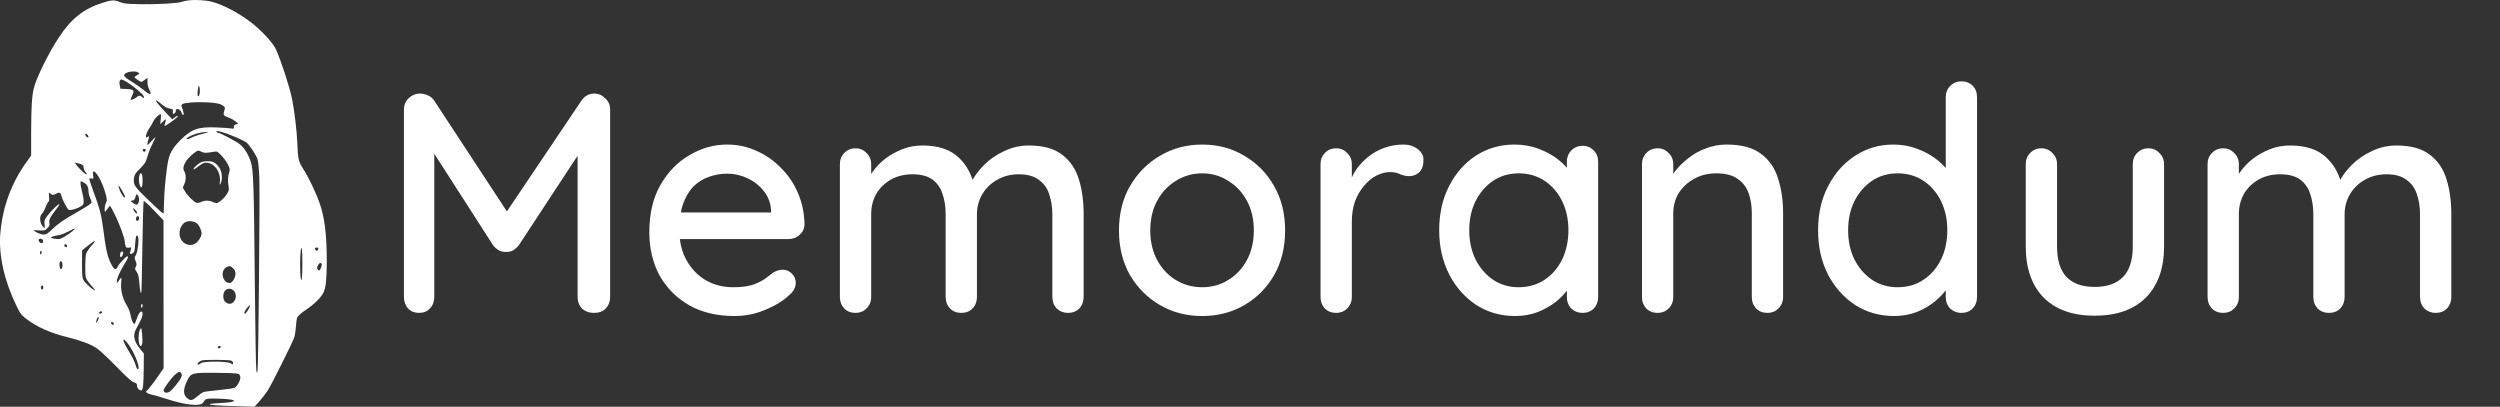 <svg
  width="799"
  height="130"
  viewBox="0 0 799 130"
  fill="none"
  xmlns="http://www.w3.org/2000/svg"
>
  <rect x="0" y="0" width="799" height="130" fill="#333333" stroke="none"/>
  <g clip-path="url(#clip0_603_10)">
    <path
      d="M60.422 0.1C59.57 0.204 58.564 0.41 58.176 0.565C56.989 1.056 50.251 1.443 44.933 1.34C40.364 1.236 39.616 1.185 38.351 0.668C36.466 -0.08 35.743 -0.054 32.749 0.901C26.734 2.811 22.81 5.909 18.835 11.924C15.737 16.57 11.71 24.676 10.884 27.929C10.187 30.536 9.98 34.098 9.955 42.127V49.716L8.457 51.807C3.63 58.519 0.894 65.98 0.119 74.395C-0.5 81.391 1.307 89.652 5.308 97.835C6.392 100.081 6.779 100.623 8.044 101.63C11.503 104.366 15.789 106.328 21.365 107.722C26.114 108.909 28.928 109.968 30.968 111.336C31.82 111.904 34.608 114.511 37.163 117.118C40.7 120.733 42.068 121.972 42.817 122.204C43.617 122.462 43.772 122.617 43.772 123.211C43.772 123.985 44.469 124.785 45.14 124.785C45.708 124.785 45.914 122.824 45.94 117.402L45.966 112.962L45.14 111.981C42.842 109.245 42.352 107.335 43.436 105.27C43.72 104.727 44.34 103.566 44.779 102.74C45.605 101.191 45.811 99.926 45.295 99.59C44.882 99.332 44.185 100.365 43.669 101.965C43.436 102.714 43.126 103.411 42.997 103.488C42.636 103.721 41.965 102.198 41.707 100.597C41.552 99.668 41.087 98.532 40.416 97.422C39.125 95.279 38.506 92.646 38.738 90.194C38.919 88.387 38.893 88.387 37.705 90.065C37.37 90.555 37.344 90.555 37.344 89.884C37.318 88.981 38.222 86.941 39.719 84.514C40.906 82.63 41.164 81.933 40.674 81.933C40.261 81.933 37.938 84.411 37.602 85.263C36.983 86.735 36.208 86.089 34.917 83.043C34.194 81.288 33.756 79.145 32.955 72.898C32.362 68.509 31.845 66.547 29.858 61.204C29.135 59.216 28.541 57.461 28.541 57.254C28.541 56.97 28.722 56.919 29.238 57.048C29.909 57.228 29.909 57.228 29.754 56.015C29.316 52.84 31.974 56.299 33.394 60.765C34.22 63.398 34.298 63.992 33.859 64.87C33.627 65.283 33.446 66.135 33.446 66.754C33.472 67.838 33.472 67.864 33.911 67.322C34.143 67.038 34.53 66.522 34.762 66.186C35.175 65.541 35.175 65.541 36.647 68.484C38.196 71.53 39.9 76.228 39.9 77.364C39.9 77.725 40.003 78.319 40.132 78.655C40.338 79.171 40.493 79.248 41.216 79.145C42.12 79.016 42.094 78.913 41.552 80.642C41.371 81.262 41.887 81.339 42.584 80.823C42.971 80.539 43.075 79.997 43.178 78.138C43.333 75.608 43.591 74.808 44.03 75.479C44.546 76.28 44.081 80.436 43.333 81.701C42.946 82.346 42.946 82.475 43.359 83.456C43.72 84.411 43.72 84.618 43.41 85.263C43.049 85.934 43.075 86.038 43.669 86.864C44.185 87.587 44.34 88.258 44.546 90.581C44.804 93.266 44.908 93.782 45.166 93.524C45.243 93.446 45.398 86.889 45.501 78.913C45.605 70.936 45.811 64.327 45.914 64.224C46.018 64.095 47.515 65.463 49.193 67.219L52.265 70.445V94.066L52.291 117.686L50.329 120.526C49.245 122.075 47.954 123.779 47.463 124.321L46.56 125.25L47.154 125.637C47.489 125.87 48.238 126.128 48.806 126.205C49.374 126.308 51.594 126.954 53.736 127.651C57.918 128.993 61.558 129.613 63.494 129.329C64.449 129.174 64.759 128.993 65.069 128.425C65.275 128.012 65.714 127.625 66.024 127.522C67.521 127.135 74.749 127.548 74.749 128.012C74.749 128.451 73.639 128.632 70.051 128.838C68.373 128.916 67.005 129.071 67.005 129.174C67.005 129.458 69.664 129.664 75.782 129.819L81.332 130L82.933 128.219C83.784 127.238 84.998 125.689 85.592 124.76C86.702 123.082 93.362 109.761 94.033 107.877C94.24 107.309 94.498 105.657 94.601 104.185C94.782 101.759 94.859 101.475 95.556 100.752C95.969 100.313 97.079 99.461 98.008 98.842C100.306 97.344 102.784 94.892 103.404 93.446C104.152 91.794 104.41 89.213 104.436 83.688C104.436 75.17 103.791 69.645 102.216 65.128C101.055 61.746 98.628 56.635 96.95 54.053C95.401 51.627 95.221 50.826 95.04 45.999C94.859 41.817 94.11 35.441 93.336 31.594C92.51 27.593 89.748 19.152 88.096 15.589C87.141 13.55 83.242 9.42 79.99 6.967C75.937 3.921 71.032 1.391 67.624 0.539C65.688 0.049 62.41 -0.132 60.422 0.1ZM44.159 23.179C44.65 23.54 44.624 23.566 43.823 24.031C43.385 24.289 42.997 24.573 42.997 24.676C42.997 24.908 44.83 26.173 45.166 26.173C45.295 26.173 45.785 25.889 46.276 25.502L47.128 24.857V26.173C47.128 26.974 47.334 27.877 47.644 28.497C48.677 30.51 48.057 30.588 45.863 28.729C44.985 28.006 43.255 26.793 42.016 26.044C39.435 24.495 39.125 23.902 40.468 23.256C41.526 22.74 43.514 22.688 44.159 23.179ZM41.035 26.535C43.101 27.903 45.527 29.968 45.863 30.639C46.224 31.31 45.94 31.517 45.372 31.001C44.727 30.407 44.365 30.459 43.462 31.207C42.791 31.775 41.707 32.085 41.707 31.724C41.707 31.672 41.965 31.078 42.275 30.459C43.049 28.858 42.739 28.548 40.338 28.445L38.506 28.368L38.299 27.464C38.015 26.225 38.247 25.399 38.841 25.399C39.125 25.399 40.106 25.915 41.035 26.535ZM63.856 29.503C63.752 30.872 63.133 31.31 63.133 29.994C63.133 29.529 63.21 28.677 63.313 28.135C63.468 27.18 63.494 27.154 63.701 27.722C63.83 28.058 63.907 28.858 63.856 29.503ZM51.594 33.272C52.316 33.892 53.272 34.486 53.685 34.563C55.285 34.899 55.414 34.976 55.259 35.492C55.156 35.751 55.182 36.112 55.259 36.241C55.492 36.628 56.163 36.06 56.163 35.467C56.163 34.331 57.763 34.873 58.073 36.112C58.176 36.473 58.357 36.757 58.512 36.757C58.848 36.757 58.693 35.725 58.202 34.486C57.867 33.711 57.892 33.582 58.305 33.272C58.951 32.808 62.642 32.524 66.076 32.704C69.199 32.859 70.516 33.143 71.419 33.892C71.987 34.331 71.987 34.434 71.677 35.415C71.239 36.731 71.419 36.99 73.149 37.609C73.846 37.867 74.801 38.41 75.291 38.797L76.169 39.545L75.472 39.726C74.93 39.855 74.749 40.062 74.749 40.552C74.749 41.172 74.698 41.197 73.794 41.043C73.252 40.939 71.239 40.81 69.328 40.733C63.313 40.475 61.197 41.223 57.557 44.889C54.898 47.574 53.994 49.329 53.478 52.892C52.884 56.996 52.497 61.152 52.42 64.766C52.368 66.599 52.316 68.148 52.316 68.2C52.239 68.458 51 67.374 47.36 63.863C42.868 59.552 42.507 59.01 42.842 56.789C42.997 55.783 43.281 55.37 44.753 53.873C46.353 52.272 46.56 51.936 47.102 50.078C47.412 48.942 48.135 47.109 48.702 46.025C49.245 44.915 49.709 43.934 49.709 43.831C49.709 43.753 49.167 44.269 48.522 44.992C47.876 45.715 47.257 46.309 47.128 46.309C47.024 46.309 47.076 45.767 47.283 45.096C47.747 43.572 47.747 43.34 47.257 43.727C46.198 44.605 46.56 42.695 47.773 40.913C48.264 40.217 48.806 39.261 49.012 38.771C49.374 37.893 50.793 36.499 51.31 36.499C51.465 36.499 51.49 37.067 51.387 38.1L51.206 39.726L52.032 38.874C52.497 38.41 52.936 38.1 52.988 38.151C53.065 38.229 52.988 38.693 52.807 39.21C52.626 39.726 52.549 40.191 52.6 40.268C52.755 40.397 56.163 38.022 56.653 37.428C57.144 36.835 56.627 36.912 55.776 37.583L55.053 38.151L52.884 35.854C50.355 33.143 49.554 32.111 49.967 32.111C50.148 32.111 50.871 32.627 51.594 33.272ZM74.827 43.624C76.711 44.398 78.518 45.302 78.854 45.612C79.964 46.644 81.978 49.742 82.339 50.981C82.545 51.678 82.778 54.131 82.881 56.789C83.088 62.133 82.597 117.041 82.313 118.358L82.132 119.235L81.926 118.461C81.797 118.022 81.59 105.424 81.435 90.452C81.151 58.519 80.997 54.156 80.093 51.498C79.293 49.226 78.131 47.367 76.711 46.154C75.704 45.276 70.335 42.437 69.664 42.437C69.509 42.437 69.277 42.307 69.173 42.127C68.786 41.507 71.523 42.204 74.827 43.624ZM66.489 42.359C64.862 42.643 61.894 43.547 61.145 44.011C60.68 44.295 60.087 44.502 59.854 44.45C59.467 44.373 59.519 44.269 60.138 43.856C61.429 43.005 64.191 42.178 65.714 42.23C66.489 42.23 66.85 42.307 66.489 42.359ZM28.128 43.288C28.283 43.521 28.309 43.779 28.206 43.882C27.973 44.114 27.25 43.495 27.25 43.03C27.25 42.566 27.767 42.721 28.128 43.288ZM46.56 48.038C46.508 48.297 46.302 48.503 46.095 48.503C45.889 48.503 45.682 48.297 45.63 48.038C45.579 47.729 45.708 47.599 46.095 47.599C46.482 47.599 46.611 47.729 46.56 48.038ZM64.475 48.529C65.275 48.942 65.817 48.942 68.554 48.477C69.406 48.348 69.561 48.426 70.8 49.742C71.548 50.517 72.478 51.807 72.865 52.608C73.536 53.976 73.536 54.105 73.226 55.137C72.813 56.377 72.762 58.029 73.071 59.655C73.226 60.584 73.175 60.92 72.581 61.901C71.755 63.295 69.948 64.895 69.173 64.895C68.864 64.895 68.27 64.715 67.883 64.508C66.902 63.992 65.43 64.018 64.32 64.534C63.804 64.792 63.184 64.895 62.797 64.792C61.971 64.586 59.983 62.598 59.106 61.126L58.409 59.965L58.899 58.88C59.493 57.564 59.493 55.705 58.899 54.776C58.047 53.459 59.209 51.162 61.79 49.097C63.159 47.987 63.365 47.961 64.475 48.529ZM25.314 52.272C26.45 52.582 26.734 52.866 26.734 53.692C26.734 54.002 26.992 54.544 27.276 54.931C28.257 56.17 27.534 55.989 26.192 54.673C24.772 53.279 23.74 51.988 24.075 51.988C24.178 51.988 24.746 52.117 25.314 52.272ZM26.941 58.442C27.87 59.01 28.283 59.836 28.283 61.178C28.283 61.694 28.541 62.675 28.851 63.372C29.393 64.663 29.393 64.689 28.902 65.153C28.644 65.412 26.837 66.522 24.927 67.632C20.203 70.316 18.654 71.401 16.615 73.337C15.169 74.731 14.782 74.963 13.982 74.963C13.155 74.963 11.891 74.473 10.781 73.724C10.574 73.569 11.194 73.543 12.381 73.621C14.291 73.724 14.343 73.724 15.143 72.924C15.815 72.252 15.918 71.969 15.789 71.349C15.582 70.291 15.944 69.516 17.57 67.399C18.344 66.393 18.99 65.489 18.99 65.36C18.99 64.56 14.834 68.922 14.317 70.239C14.188 70.6 14.162 71.349 14.266 71.943C14.421 72.975 14.395 73.001 13.956 72.64C12.768 71.659 12.433 69.258 13.388 68.355C13.698 68.045 14.24 67.064 14.575 66.186C14.911 65.308 15.324 64.534 15.479 64.482C15.711 64.405 15.763 63.889 15.685 62.882C15.556 61.436 15.582 61.41 16.073 61.849C16.692 62.417 17.028 62.417 17.957 61.901C18.861 61.359 19.377 61.539 19.609 62.495C20.022 64.095 21.52 66.909 22.062 67.09C22.681 67.27 24.643 66.702 25.908 65.928C26.631 65.489 26.734 65.283 26.734 64.302C26.734 63.682 26.502 62.314 26.218 61.255C25.701 59.268 25.572 57.925 25.908 57.925C26.011 57.925 26.476 58.158 26.941 58.442ZM39.28 61.385C40.08 62.856 40.158 63.114 39.77 63.062C39.28 62.959 38.273 61.178 37.964 59.861C37.679 58.777 38.093 59.242 39.28 61.385ZM44.365 63.114C44.624 64.224 44.211 65.412 43.591 65.412C43.333 65.412 42.791 65.128 42.352 64.766C41.655 64.198 41.629 64.147 42.12 64.121C42.791 64.121 43.126 63.734 43.359 62.753C43.591 61.798 44.081 61.978 44.365 63.114ZM43.772 67.916C43.772 68.484 43.385 68.303 42.92 67.503C42.3 66.444 42.378 66.263 43.126 66.96C43.488 67.296 43.772 67.709 43.772 67.916ZM44.391 69.413C44.572 69.929 44.314 70.575 43.901 70.575C43.436 70.575 43.281 70.032 43.565 69.465C43.849 68.922 44.185 68.897 44.391 69.413ZM62.875 71.349C63.649 71.917 64.424 73.543 64.424 74.653C64.424 75.583 63.417 77.183 62.462 77.803C60.938 78.835 58.718 78.164 57.815 76.46C56.808 74.55 57.608 71.736 59.364 70.936C60.345 70.471 61.919 70.678 62.875 71.349ZM23.12 73.93C22.63 74.344 21.52 75.092 20.668 75.608C19.274 76.434 18.99 76.512 17.828 76.357C17.131 76.28 16.434 76.099 16.305 75.996C16.073 75.763 17.337 75.35 19.067 75.092C19.583 75.015 20.874 74.498 21.907 73.956C22.913 73.388 23.817 73.001 23.895 73.079C23.972 73.13 23.61 73.517 23.12 73.93ZM13.775 76.873C13.827 77.132 13.775 77.441 13.646 77.57C13.13 78.087 12.046 77.106 12.433 76.486C12.691 76.073 13.698 76.357 13.775 76.873ZM30.348 77.132C30.348 77.209 29.78 77.932 29.057 78.732C28.36 79.532 27.663 80.617 27.509 81.133C27.225 82.165 27.147 87.354 27.405 88.619C27.509 89.084 28.18 90.116 28.954 90.994C29.729 91.846 30.348 92.594 30.348 92.646C30.348 93.291 27.199 90.555 26.605 89.394C26.295 88.851 26.218 87.638 26.218 84.334L26.244 79.997L28.102 78.525C29.806 77.157 30.348 76.848 30.348 77.132ZM21.39 78.422C21.468 78.629 21.468 78.835 21.39 78.913C21.158 79.171 20.538 78.784 20.538 78.422C20.538 77.958 21.21 77.958 21.39 78.422ZM96.64 84.256C96.64 88.826 96.408 90.658 96.098 88.774C95.866 87.432 95.866 81.856 96.098 80.229C96.408 77.958 96.666 79.79 96.64 84.256ZM101.674 79.248C101.906 79.481 101.571 80.126 101.209 80.126C100.848 80.126 100.512 79.481 100.745 79.248C100.848 79.171 101.055 79.093 101.209 79.093C101.364 79.093 101.571 79.171 101.674 79.248ZM13.31 80.617C13.31 80.9 13.207 81.21 13.052 81.288C12.897 81.391 12.794 81.159 12.794 80.797C12.794 80.436 12.923 80.126 13.052 80.126C13.207 80.126 13.31 80.358 13.31 80.617ZM19.919 84.127C20.125 84.979 19.841 86.115 19.428 85.986C19.093 85.883 18.861 84.437 19.093 83.843C19.299 83.275 19.738 83.43 19.919 84.127ZM102.81 84.411C102.887 84.644 102.758 85.237 102.526 85.728C102.165 86.476 102.036 86.58 101.726 86.322C101.235 85.909 101.235 85.289 101.752 84.566C102.216 83.895 102.578 83.843 102.81 84.411ZM74.517 85.779C75.085 86.347 75.266 86.786 75.266 87.535C75.266 88.748 74.207 90.452 73.433 90.452C71.058 90.452 70.258 86.451 72.426 85.366C73.381 84.876 73.665 84.953 74.517 85.779ZM13.827 91.872C13.827 92.285 13.672 92.517 13.44 92.517C13.052 92.517 12.897 91.717 13.233 91.407C13.569 91.046 13.827 91.252 13.827 91.872ZM74.414 92.646C75.291 93.266 75.627 94.608 75.162 95.692C74.517 97.241 73.071 97.551 71.91 96.389C71.161 95.641 71.187 93.653 71.961 92.853C72.607 92.181 73.614 92.078 74.414 92.646ZM79.267 99.1C78.622 100.236 78.105 100.597 78.105 99.926C78.105 99.384 79.732 97.267 79.861 97.628C79.912 97.809 79.654 98.454 79.267 99.1ZM32.672 99.745C32.672 100.055 31.949 100.391 31.742 100.184C31.51 99.952 31.897 99.487 32.31 99.487C32.517 99.487 32.672 99.616 32.672 99.745ZM31.484 101.862C31.303 102.507 30.839 103.179 30.709 103.024C30.658 102.972 30.735 102.559 30.89 102.12C31.2 101.191 31.768 100.958 31.484 101.862ZM36.26 103.204C36.466 103.462 36.492 103.617 36.285 103.746C35.95 103.953 35.511 103.669 35.511 103.204C35.511 102.74 35.873 102.74 36.26 103.204ZM40.906 109.865C42.559 112.085 44.288 115.957 44.288 117.48C44.288 118.538 43.669 117.996 43.333 116.654C43.152 115.983 42.533 114.589 41.939 113.582C40.184 110.587 39.693 109.71 39.512 109.09C39.228 108.109 39.822 108.445 40.906 109.865ZM70.567 110.897C70.387 111.388 69.587 111.465 69.587 111C69.587 110.742 69.819 110.587 70.129 110.587C70.438 110.587 70.619 110.716 70.567 110.897ZM73.82 115.234C74.233 115.389 74.491 115.673 74.491 116.008C74.491 116.525 74.465 116.525 73.665 116.086C72.4 115.415 64.966 115.415 64.243 116.06C63.701 116.551 63.133 116.68 63.133 116.318C63.133 115.931 64.01 115.286 64.682 115.157C65.972 114.924 73.175 114.976 73.82 115.234ZM57.97 119.364C58.176 119.752 58.151 120.087 57.841 120.758C57.325 121.843 55.208 124.45 54.304 125.121C53.426 125.766 52.291 125.56 52.291 124.734C52.291 124.114 54.769 120.758 56.085 119.597C57.118 118.719 57.583 118.642 57.97 119.364ZM76.376 119.597C76.634 119.777 76.815 120.242 76.815 120.629C76.815 121.662 75.756 123.572 74.982 123.934C74.62 124.114 72.4 124.424 70.051 124.656C67.676 124.863 65.43 125.173 65.043 125.302C64.63 125.457 63.701 126.102 62.978 126.747C61.532 127.961 60.99 128.116 60.087 127.47C58.512 126.386 58.409 124.553 59.777 121.765C61.068 119.132 61.248 119.08 69.354 119.158C74.491 119.209 76.066 119.313 76.376 119.597Z"
      fill="white"
    />
    <path
      d="M44.624 55.783C44.056 57.254 44.701 60.688 45.347 59.681C45.605 59.294 45.656 56.764 45.424 55.912C45.218 55.241 44.856 55.163 44.624 55.783Z"
      fill="white"
    />
    <path
      d="M64.269 51.859C63.339 52.272 61.842 53.614 61.842 54.053C61.842 54.208 62.203 54.079 62.617 53.743C64.578 52.272 65.069 51.988 65.766 51.988C68.451 51.988 70.593 54.853 70.283 58.029C70.18 59.294 70.18 59.294 70.542 58.571C71.058 57.616 71.006 55.318 70.464 54.26C69.922 53.15 69.122 52.298 68.244 51.833C67.366 51.394 65.327 51.394 64.269 51.859Z"
      fill="white"
    />
    <path
      d="M38.506 80.797C38.273 81.417 38.325 82.191 38.609 82.191C38.919 82.191 39.383 81.339 39.383 80.797C39.383 80.255 38.712 80.255 38.506 80.797Z"
      fill="white"
    />
    <path
      d="M45.062 97.835C45.062 98.196 45.166 98.429 45.321 98.325C45.475 98.248 45.579 97.938 45.579 97.654C45.579 97.396 45.475 97.164 45.321 97.164C45.192 97.164 45.062 97.474 45.062 97.835Z"
      fill="white"
    />
    <path
      d="M44.572 105.708C44.417 106.173 44.288 107.231 44.288 108.057C44.288 110.303 45.088 111.491 45.45 109.787C45.656 108.832 45.346 104.908 45.062 104.908C44.959 104.908 44.727 105.269 44.572 105.708Z"
      fill="white"
    />
    <path
      d="M134.3 29.9C135.1 29.9 135.933 30.1 136.8 30.5C137.667 30.9 138.333 31.467 138.8 32.2L164.2 70.9L159.9 70.7L185.8 32.2C186.867 30.667 188.233 29.9 189.9 29.9C191.233 29.9 192.4 30.4 193.4 31.4C194.467 32.333 195 33.533 195 35V94.9C195 96.367 194.533 97.6 193.6 98.6C192.667 99.533 191.433 100 189.9 100C188.3 100 187 99.533 186 98.6C185.067 97.6 184.6 96.367 184.6 94.9V44.2L187.8 44.9L165.8 78.4C165.333 79 164.733 79.533 164 80C163.267 80.4 162.5 80.567 161.7 80.5C160.967 80.567 160.2 80.4 159.4 80C158.667 79.533 158.067 79 157.6 78.4L136.4 45.4L138.8 41.4V94.9C138.8 96.367 138.333 97.6 137.4 98.6C136.533 99.533 135.367 100 133.9 100C132.5 100 131.333 99.533 130.4 98.6C129.533 97.6 129.1 96.367 129.1 94.9V35C129.1 33.6 129.6 32.4 130.6 31.4C131.667 30.4 132.9 29.9 134.3 29.9ZM234.727 101C229.193 101 224.393 99.867 220.327 97.6C216.26 95.267 213.093 92.1 210.827 88.1C208.627 84.033 207.527 79.4 207.527 74.2C207.527 68.333 208.693 63.333 211.027 59.2C213.427 55 216.527 51.8 220.327 49.6C224.127 47.333 228.16 46.2 232.427 46.2C235.693 46.2 238.793 46.867 241.727 48.2C244.66 49.467 247.26 51.267 249.527 53.6C251.86 55.867 253.693 58.567 255.027 61.7C256.36 64.767 257.06 68.133 257.127 71.8C257.06 73.133 256.527 74.233 255.527 75.1C254.527 75.967 253.36 76.4 252.027 76.4H213.127L210.727 67.9H248.327L246.427 69.7V67.2C246.293 64.867 245.527 62.833 244.127 61.1C242.727 59.3 240.993 57.933 238.927 57C236.86 56 234.693 55.5 232.427 55.5C230.427 55.5 228.493 55.833 226.627 56.5C224.827 57.1 223.193 58.1 221.727 59.5C220.327 60.9 219.193 62.767 218.327 65.1C217.527 67.367 217.127 70.2 217.127 73.6C217.127 77.267 217.893 80.467 219.427 83.2C220.96 85.933 223.027 88.067 225.627 89.6C228.227 91.067 231.093 91.8 234.227 91.8C236.693 91.8 238.727 91.567 240.327 91.1C241.927 90.567 243.26 89.933 244.327 89.2C245.393 88.467 246.327 87.767 247.127 87.1C248.127 86.5 249.127 86.2 250.127 86.2C251.327 86.2 252.327 86.633 253.127 87.5C253.927 88.3 254.327 89.267 254.327 90.4C254.327 91.867 253.593 93.2 252.127 94.4C250.327 96.133 247.827 97.667 244.627 99C241.493 100.333 238.193 101 234.727 101ZM294.83 46.5C299.763 46.5 303.563 47.733 306.23 50.2C308.896 52.6 310.663 55.867 311.53 60L309.93 59.5L310.63 57.9C311.496 56.167 312.796 54.433 314.53 52.7C316.33 50.9 318.463 49.433 320.93 48.3C323.396 47.1 326.03 46.5 328.83 46.5C333.43 46.5 336.996 47.5 339.53 49.5C342.063 51.433 343.83 54.067 344.83 57.4C345.83 60.667 346.33 64.333 346.33 68.4V94.9C346.33 96.367 345.863 97.6 344.93 98.6C343.996 99.533 342.796 100 341.33 100C339.93 100 338.73 99.533 337.73 98.6C336.796 97.6 336.33 96.367 336.33 94.9V68.5C336.33 66.167 335.996 64.033 335.33 62.1C334.73 60.167 333.63 58.633 332.03 57.5C330.496 56.3 328.363 55.7 325.63 55.7C323.03 55.7 320.696 56.3 318.63 57.5C316.63 58.633 315.063 60.167 313.93 62.1C312.796 64.033 312.23 66.167 312.23 68.5V94.9C312.23 96.367 311.763 97.6 310.83 98.6C309.896 99.533 308.696 100 307.23 100C305.763 100 304.563 99.533 303.63 98.6C302.696 97.6 302.23 96.367 302.23 94.9V68.4C302.23 66.067 301.896 63.933 301.23 62C300.63 60.067 299.563 58.533 298.03 57.4C296.496 56.267 294.363 55.7 291.63 55.7C289.03 55.7 286.73 56.267 284.73 57.4C282.73 58.533 281.163 60.067 280.03 62C278.963 63.933 278.43 66.067 278.43 68.4V94.9C278.43 96.367 277.93 97.6 276.93 98.6C275.996 99.533 274.83 100 273.43 100C271.963 100 270.763 99.533 269.83 98.6C268.896 97.6 268.43 96.367 268.43 94.9V52.5C268.43 51.033 268.896 49.833 269.83 48.9C270.763 47.9 271.963 47.4 273.43 47.4C274.83 47.4 275.996 47.9 276.93 48.9C277.93 49.833 278.43 51.033 278.43 52.5V58.4L276.53 59.5C276.996 58.033 277.763 56.533 278.83 55C279.896 53.467 281.23 52.067 282.83 50.8C284.496 49.533 286.33 48.5 288.33 47.7C290.33 46.9 292.496 46.5 294.83 46.5ZM410.724 73.7C410.724 79.033 409.558 83.767 407.224 87.9C404.891 91.967 401.724 95.167 397.724 97.5C393.724 99.833 389.224 101 384.224 101C379.224 101 374.724 99.833 370.724 97.5C366.724 95.167 363.524 91.967 361.124 87.9C358.791 83.767 357.624 79.033 357.624 73.7C357.624 68.3 358.791 63.567 361.124 59.5C363.524 55.367 366.724 52.133 370.724 49.8C374.724 47.4 379.224 46.2 384.224 46.2C389.224 46.2 393.724 47.4 397.724 49.8C401.724 52.133 404.891 55.367 407.224 59.5C409.558 63.567 410.724 68.3 410.724 73.7ZM400.724 73.7C400.724 70.033 399.991 66.867 398.524 64.2C397.058 61.467 395.058 59.333 392.524 57.8C390.058 56.2 387.291 55.4 384.224 55.4C381.158 55.4 378.358 56.2 375.824 57.8C373.291 59.333 371.291 61.467 369.824 64.2C368.358 66.867 367.624 70.033 367.624 73.7C367.624 77.233 368.358 80.367 369.824 83.1C371.291 85.833 373.291 87.967 375.824 89.5C378.358 91.033 381.158 91.8 384.224 91.8C387.291 91.8 390.058 91.033 392.524 89.5C395.058 87.967 397.058 85.833 398.524 83.1C399.991 80.367 400.724 77.233 400.724 73.7ZM427.043 100C425.576 100 424.376 99.533 423.443 98.6C422.51 97.6 422.043 96.367 422.043 94.9V52.5C422.043 51.033 422.51 49.833 423.443 48.9C424.376 47.9 425.576 47.4 427.043 47.4C428.443 47.4 429.61 47.9 430.543 48.9C431.543 49.833 432.043 51.033 432.043 52.5V63.7L431.043 59.4C431.576 57.533 432.376 55.8 433.443 54.2C434.576 52.6 435.91 51.2 437.443 50C438.976 48.8 440.676 47.867 442.543 47.2C444.476 46.533 446.476 46.2 448.543 46.2C450.276 46.2 451.776 46.667 453.043 47.6C454.31 48.533 454.943 49.7 454.943 51.1C454.943 52.9 454.476 54.233 453.543 55.1C452.61 55.9 451.576 56.3 450.443 56.3C449.443 56.3 448.476 56.1 447.543 55.7C446.61 55.233 445.51 55 444.243 55C442.843 55 441.41 55.367 439.943 56.1C438.476 56.833 437.143 57.933 435.943 59.4C434.743 60.8 433.776 62.467 433.043 64.4C432.376 66.333 432.043 68.5 432.043 70.9V94.9C432.043 96.367 431.543 97.6 430.543 98.6C429.61 99.533 428.443 100 427.043 100ZM505.768 46.6C507.235 46.6 508.435 47.1 509.368 48.1C510.301 49.033 510.768 50.233 510.768 51.7V94.9C510.768 96.367 510.301 97.6 509.368 98.6C508.435 99.533 507.235 100 505.768 100C504.368 100 503.168 99.533 502.168 98.6C501.235 97.6 500.768 96.367 500.768 94.9V87.7L502.868 88C502.868 89.2 502.368 90.533 501.368 92C500.435 93.467 499.135 94.9 497.468 96.3C495.801 97.633 493.835 98.767 491.568 99.7C489.301 100.567 486.868 101 484.268 101C479.668 101 475.535 99.833 471.868 97.5C468.201 95.1 465.301 91.833 463.168 87.7C461.035 83.567 459.968 78.867 459.968 73.6C459.968 68.2 461.035 63.467 463.168 59.4C465.301 55.267 468.168 52.033 471.768 49.7C475.435 47.367 479.501 46.2 483.968 46.2C486.835 46.2 489.468 46.667 491.868 47.6C494.335 48.533 496.468 49.733 498.268 51.2C500.068 52.667 501.435 54.233 502.368 55.9C503.368 57.5 503.868 59.033 503.868 60.5L500.768 60.8V51.7C500.768 50.3 501.235 49.1 502.168 48.1C503.168 47.1 504.368 46.6 505.768 46.6ZM485.368 91.8C488.501 91.8 491.268 91 493.668 89.4C496.068 87.8 497.935 85.633 499.268 82.9C500.601 80.1 501.268 77 501.268 73.6C501.268 70.133 500.601 67.033 499.268 64.3C497.935 61.567 496.068 59.4 493.668 57.8C491.268 56.2 488.501 55.4 485.368 55.4C482.301 55.4 479.568 56.2 477.168 57.8C474.835 59.4 472.968 61.567 471.568 64.3C470.235 67.033 469.568 70.133 469.568 73.6C469.568 77 470.235 80.1 471.568 82.9C472.968 85.633 474.835 87.8 477.168 89.4C479.568 91 482.301 91.8 485.368 91.8ZM551.877 46.2C556.611 46.2 560.277 47.2 562.877 49.2C565.477 51.133 567.277 53.767 568.277 57.1C569.344 60.367 569.877 64.033 569.877 68.1V94.9C569.877 96.367 569.377 97.6 568.377 98.6C567.444 99.533 566.277 100 564.877 100C563.411 100 562.211 99.533 561.277 98.6C560.344 97.6 559.877 96.367 559.877 94.9V68.2C559.877 65.8 559.544 63.667 558.877 61.8C558.211 59.867 557.044 58.333 555.377 57.2C553.777 56 551.511 55.4 548.577 55.4C545.844 55.4 543.444 56 541.377 57.2C539.311 58.333 537.677 59.867 536.477 61.8C535.344 63.667 534.777 65.8 534.777 68.2V94.9C534.777 96.367 534.277 97.6 533.277 98.6C532.344 99.533 531.177 100 529.777 100C528.311 100 527.111 99.533 526.177 98.6C525.244 97.6 524.777 96.367 524.777 94.9V52.5C524.777 51.033 525.244 49.833 526.177 48.9C527.111 47.9 528.311 47.4 529.777 47.4C531.177 47.4 532.344 47.9 533.277 48.9C534.277 49.833 534.777 51.033 534.777 52.5V58.1L532.977 59.1C533.444 57.633 534.244 56.167 535.377 54.7C536.577 53.167 538.011 51.767 539.677 50.5C541.344 49.167 543.211 48.133 545.277 47.4C547.344 46.6 549.544 46.2 551.877 46.2ZM626.862 26C628.328 26 629.528 26.467 630.462 27.4C631.395 28.333 631.862 29.567 631.862 31.1V94.9C631.862 96.367 631.395 97.6 630.462 98.6C629.528 99.533 628.328 100 626.862 100C625.462 100 624.262 99.533 623.262 98.6C622.328 97.6 621.862 96.367 621.862 94.9V87.7L623.962 87.8C623.962 89 623.462 90.367 622.462 91.9C621.528 93.367 620.228 94.8 618.562 96.2C616.895 97.6 614.928 98.767 612.662 99.7C610.395 100.567 607.962 101 605.362 101C600.762 101 596.628 99.833 592.962 97.5C589.295 95.1 586.395 91.867 584.262 87.8C582.128 83.667 581.062 78.933 581.062 73.6C581.062 68.267 582.128 63.567 584.262 59.5C586.395 55.367 589.262 52.133 592.862 49.8C596.528 47.4 600.595 46.2 605.062 46.2C607.862 46.2 610.462 46.667 612.862 47.6C615.328 48.533 617.462 49.733 619.262 51.2C621.062 52.667 622.462 54.233 623.462 55.9C624.462 57.5 624.962 59.033 624.962 60.5L621.862 60.8V31.1C621.862 29.633 622.328 28.433 623.262 27.5C624.262 26.5 625.462 26 626.862 26ZM606.462 91.8C609.662 91.8 612.428 91 614.762 89.4C617.162 87.8 619.028 85.633 620.362 82.9C621.695 80.167 622.362 77.067 622.362 73.6C622.362 70.133 621.695 67.033 620.362 64.3C619.028 61.567 617.162 59.4 614.762 57.8C612.362 56.2 609.595 55.4 606.462 55.4C603.395 55.4 600.662 56.2 598.262 57.8C595.928 59.4 594.062 61.567 592.662 64.3C591.328 67.033 590.662 70.133 590.662 73.6C590.662 77.067 591.328 80.167 592.662 82.9C594.062 85.633 595.928 87.8 598.262 89.4C600.662 91 603.395 91.8 606.462 91.8ZM686.634 47.4C688.034 47.4 689.2 47.9 690.134 48.9C691.134 49.833 691.634 51.033 691.634 52.5V78.8C691.634 85.733 689.7 91.167 685.834 95.1C681.967 98.967 676.5 100.9 669.434 100.9C662.434 100.9 657 98.967 653.134 95.1C649.334 91.167 647.434 85.733 647.434 78.8V52.5C647.434 51.033 647.9 49.833 648.834 48.9C649.767 47.9 650.967 47.4 652.434 47.4C653.834 47.4 655 47.9 655.934 48.9C656.934 49.833 657.434 51.033 657.434 52.5V78.8C657.434 83.133 658.434 86.367 660.434 88.5C662.5 90.633 665.5 91.7 669.434 91.7C673.434 91.7 676.467 90.633 678.534 88.5C680.6 86.367 681.634 83.133 681.634 78.8V52.5C681.634 51.033 682.1 49.833 683.034 48.9C683.967 47.9 685.167 47.4 686.634 47.4ZM731.939 46.5C736.872 46.5 740.672 47.733 743.339 50.2C746.006 52.6 747.772 55.867 748.639 60L747.039 59.5L747.739 57.9C748.606 56.167 749.906 54.433 751.639 52.7C753.439 50.9 755.572 49.433 758.039 48.3C760.506 47.1 763.139 46.5 765.939 46.5C770.539 46.5 774.106 47.5 776.639 49.5C779.172 51.433 780.939 54.067 781.939 57.4C782.939 60.667 783.439 64.333 783.439 68.4V94.9C783.439 96.367 782.972 97.6 782.039 98.6C781.106 99.533 779.906 100 778.439 100C777.039 100 775.839 99.533 774.839 98.6C773.906 97.6 773.439 96.367 773.439 94.9V68.5C773.439 66.167 773.106 64.033 772.439 62.1C771.839 60.167 770.739 58.633 769.139 57.5C767.606 56.3 765.472 55.7 762.739 55.7C760.139 55.7 757.806 56.3 755.739 57.5C753.739 58.633 752.172 60.167 751.039 62.1C749.906 64.033 749.339 66.167 749.339 68.5V94.9C749.339 96.367 748.872 97.6 747.939 98.6C747.006 99.533 745.806 100 744.339 100C742.872 100 741.672 99.533 740.739 98.6C739.806 97.6 739.339 96.367 739.339 94.9V68.4C739.339 66.067 739.006 63.933 738.339 62C737.739 60.067 736.672 58.533 735.139 57.4C733.606 56.267 731.472 55.7 728.739 55.7C726.139 55.7 723.839 56.267 721.839 57.4C719.839 58.533 718.272 60.067 717.139 62C716.072 63.933 715.539 66.067 715.539 68.4V94.9C715.539 96.367 715.039 97.6 714.039 98.6C713.106 99.533 711.939 100 710.539 100C709.072 100 707.872 99.533 706.939 98.6C706.006 97.6 705.539 96.367 705.539 94.9V52.5C705.539 51.033 706.006 49.833 706.939 48.9C707.872 47.9 709.072 47.4 710.539 47.4C711.939 47.4 713.106 47.9 714.039 48.9C715.039 49.833 715.539 51.033 715.539 52.5V58.4L713.639 59.5C714.106 58.033 714.872 56.533 715.939 55C717.006 53.467 718.339 52.067 719.939 50.8C721.606 49.533 723.439 48.5 725.439 47.7C727.439 46.9 729.606 46.5 731.939 46.5Z"
      fill="white"
    />
  </g>
  <defs>
    <clipPath id="clip0_603_10">
      <rect width="799" height="130" fill="white" />
    </clipPath>
  </defs>
</svg>
